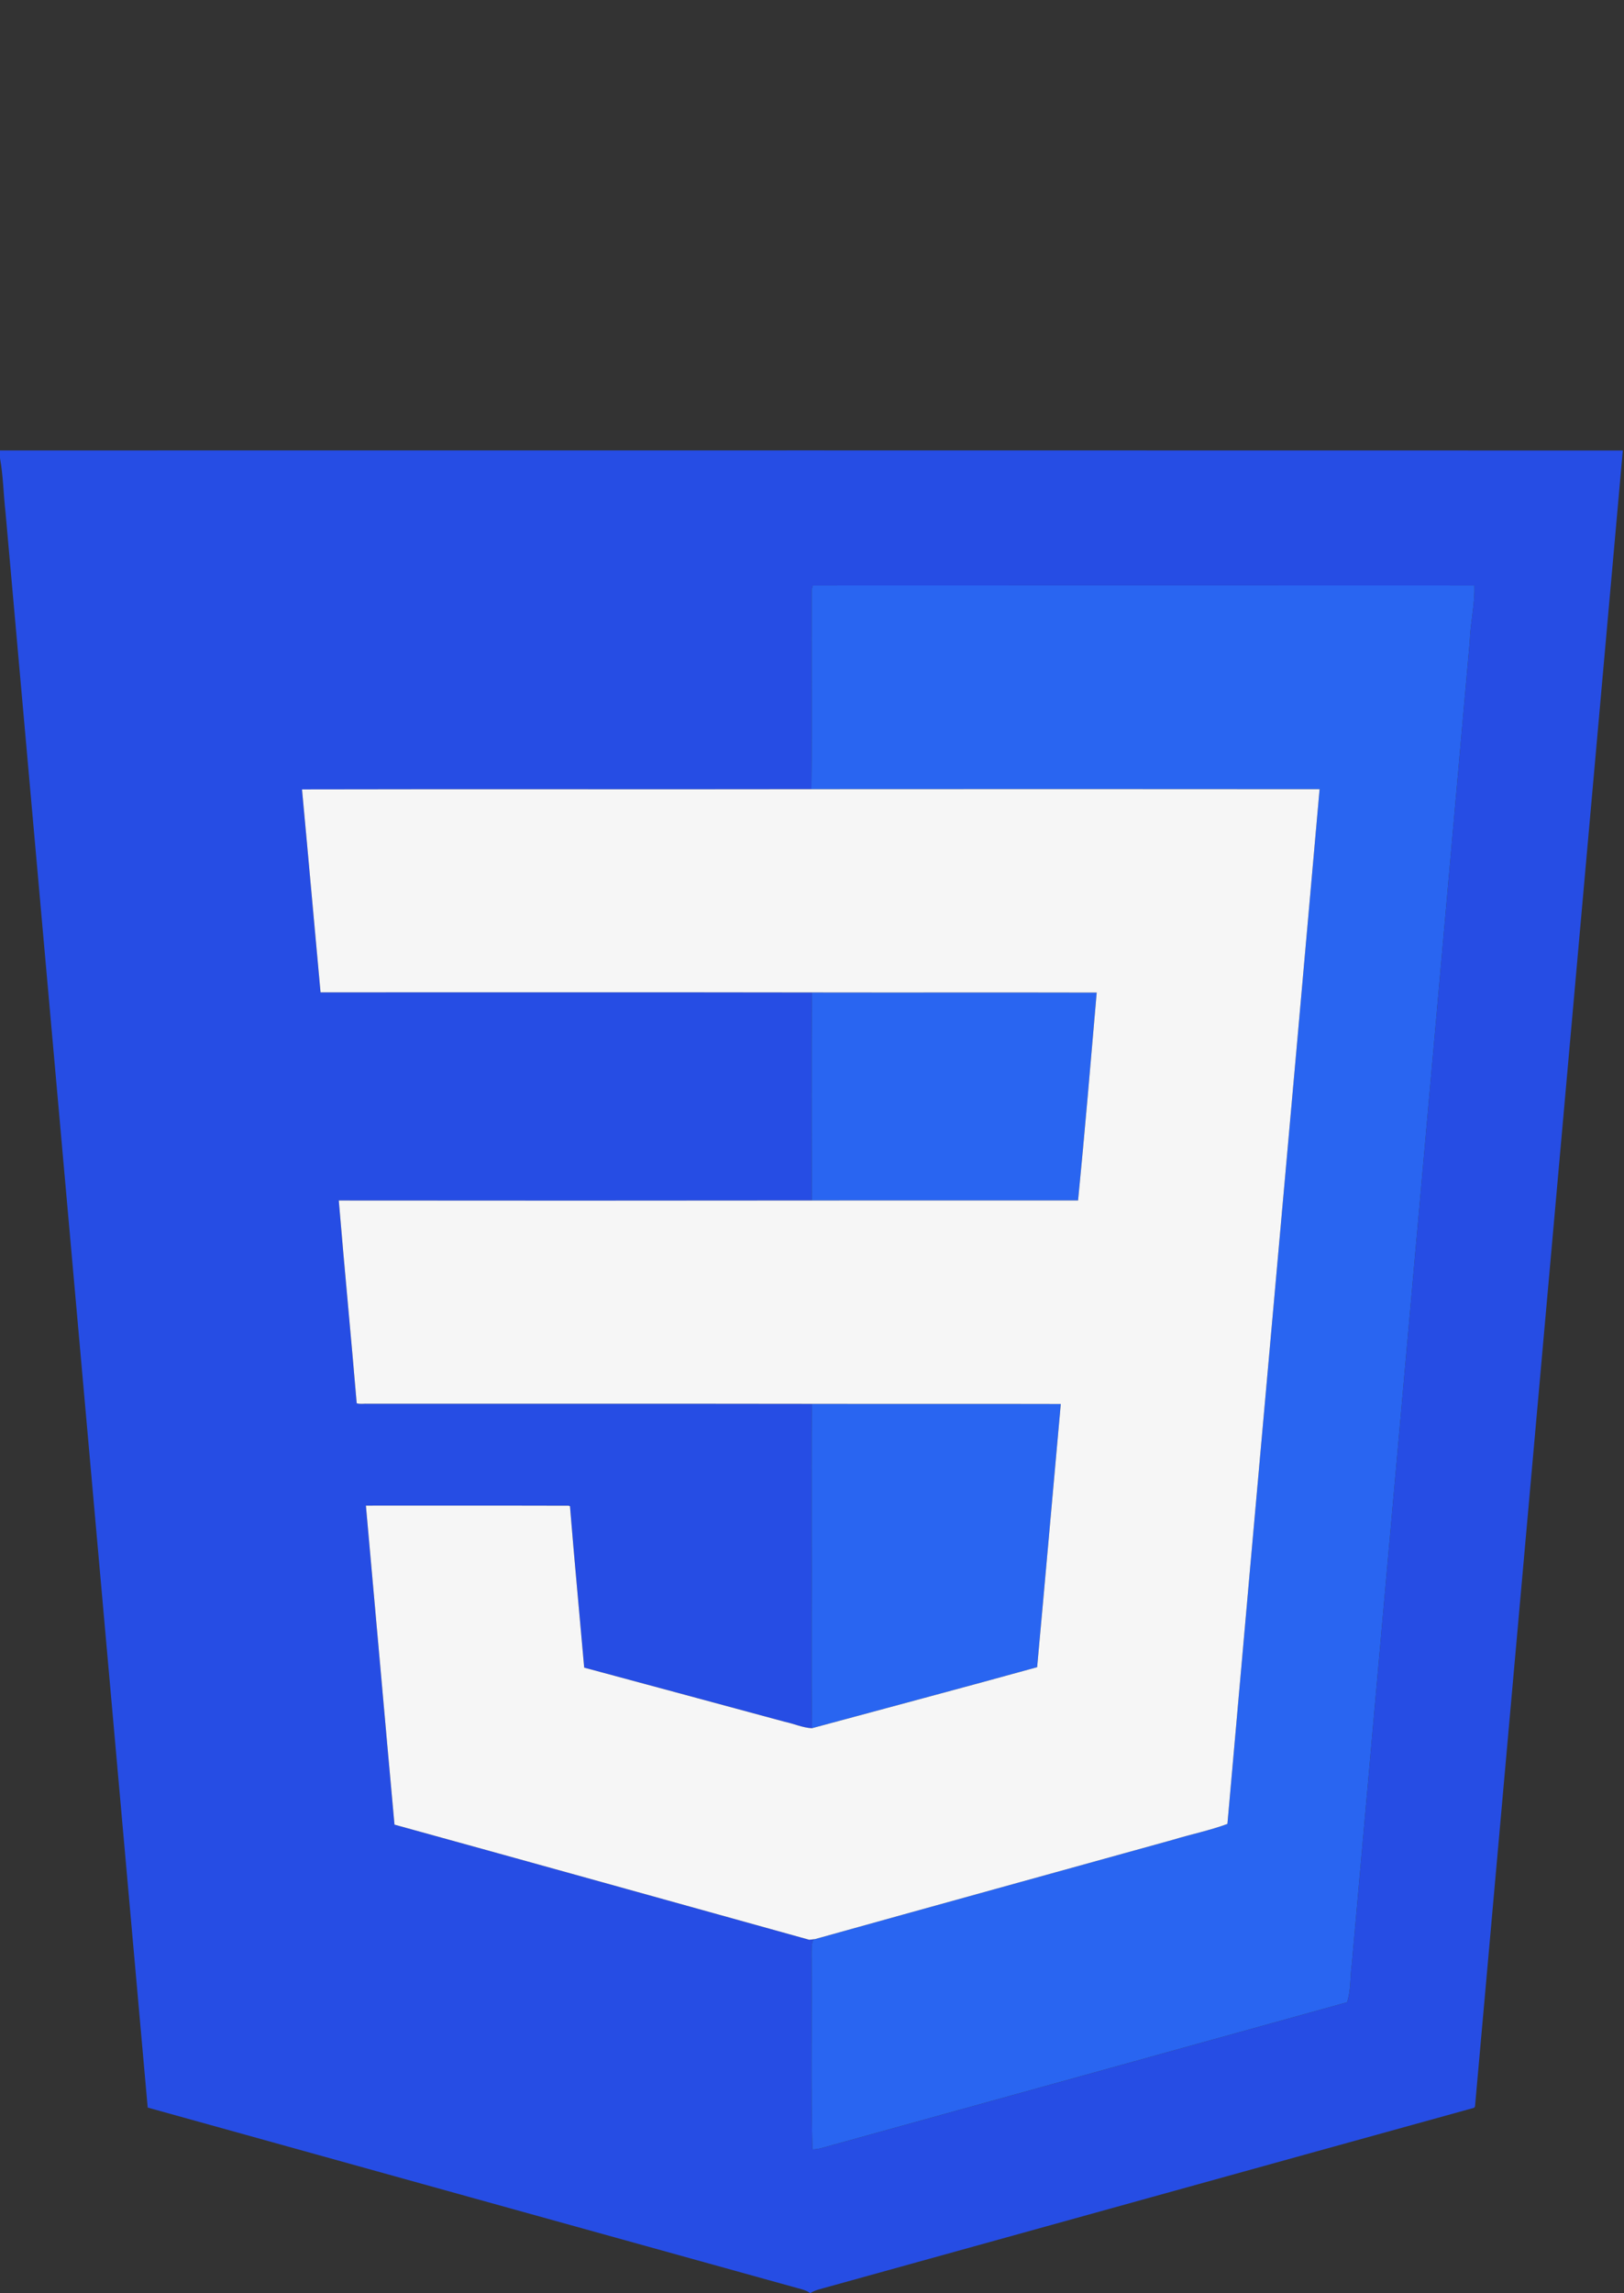 <?xml version="1.0" encoding="UTF-8" ?>
<!DOCTYPE svg PUBLIC "-//W3C//DTD SVG 1.1//EN" "http://www.w3.org/Graphics/SVG/1.1/DTD/svg11.dtd">
<svg width="600pt" height="847pt" viewBox="0 0 600 847" version="1.1" xmlns="http://www.w3.org/2000/svg">
<rect x="0" y="0" width="600" height="847" fill="#333333" stroke="none"/>
<g id="#264de4ff">
<path fill="#264de4" opacity="1.00" d=" M 0.00 166.38 C 199.85 166.36 399.71 166.34 599.56 166.40 C 581.34 370.30 563.18 574.21 544.95 778.11 L 544.58 778.56 C 463.97 800.84 383.39 823.25 302.79 845.57 C 301.58 845.88 300.43 846.36 299.34 847.00 L 299.31 847.00 C 297.53 845.69 295.33 845.40 293.28 844.78 C 213.71 822.67 134.13 800.62 54.57 778.47 C 37.04 582.00 19.54 385.53 2.02 189.06 C 1.26 182.47 1.20 175.75 0.00 169.25 L 0.00 166.38 M 300.29 216.25 C 300.18 216.68 299.96 217.54 299.85 217.96 C 299.77 242.47 300.02 266.99 299.76 291.50 C 237.04 291.61 174.31 291.43 111.58 291.58 C 113.92 316.56 116.12 341.55 118.43 366.54 C 178.93 366.56 239.44 366.47 299.95 366.58 C 299.77 392.19 299.84 417.81 299.92 443.42 C 241.67 443.50 183.42 443.48 125.17 443.43 C 127.26 468.40 129.67 493.34 131.79 518.31 C 133.12 518.76 134.57 518.39 135.95 518.50 C 190.62 518.53 245.29 518.45 299.96 518.54 C 299.72 534.37 299.91 550.20 299.85 566.03 C 300.00 590.13 299.66 614.25 299.99 638.35 C 296.64 638.21 293.36 636.69 290.03 636.00 C 265.30 629.32 240.57 622.62 215.83 615.97 C 214.09 596.09 212.19 576.22 210.58 556.33 L 210.11 556.15 C 185.14 556.08 160.16 556.14 135.19 556.12 C 138.75 595.40 142.16 634.69 145.75 673.96 C 196.85 688.06 247.91 702.29 298.99 716.49 C 299.50 716.43 300.53 716.32 301.04 716.26 L 300.38 716.62 C 299.79 718.34 299.83 720.18 299.83 722.00 C 300.05 745.96 299.50 769.98 300.15 793.91 C 301.24 793.91 302.31 793.76 303.36 793.47 C 368.15 775.52 432.92 757.58 497.69 739.57 C 499.21 734.97 498.75 730.06 499.46 725.33 C 513.93 562.55 528.56 399.80 543.00 237.02 C 543.21 230.07 544.97 223.21 544.73 216.25 C 463.25 216.21 381.77 216.21 300.29 216.25 Z" />
</g>
<g id="#2965f1ff">
<path fill="#2965f1" opacity="1.00" d=" M 300.29 216.25 C 381.77 216.21 463.25 216.21 544.73 216.25 C 544.97 223.21 543.21 230.07 543.00 237.02 C 528.56 399.80 513.93 562.55 499.46 725.33 C 498.75 730.06 499.21 734.97 497.69 739.57 C 432.92 757.58 368.15 775.52 303.36 793.47 C 302.31 793.76 301.24 793.91 300.15 793.91 C 299.50 769.98 300.05 745.96 299.83 722.00 C 299.83 720.18 299.79 718.34 300.38 716.62 L 301.04 716.26 C 345.15 703.95 389.30 691.78 433.43 679.53 C 440.08 677.50 446.98 676.11 453.48 673.70 C 464.70 546.29 476.29 418.92 487.53 291.51 C 424.94 291.44 362.35 291.47 299.76 291.50 C 300.02 266.99 299.77 242.47 299.85 217.96 C 299.96 217.54 300.18 216.68 300.29 216.25 Z" />
<path fill="#2965f1" opacity="1.00" d=" M 299.95 366.58 C 335.03 366.65 370.11 366.54 405.19 366.63 C 402.98 392.23 400.82 417.84 398.31 443.40 C 365.51 443.42 332.72 443.38 299.92 443.42 C 299.84 417.81 299.77 392.19 299.95 366.58 Z" />
<path fill="#2965f1" opacity="1.00" d=" M 299.96 518.54 C 330.62 518.60 361.27 518.51 391.92 518.59 C 388.98 550.99 386.16 583.41 383.18 615.81 C 355.50 623.48 327.72 630.83 299.99 638.35 C 299.66 614.25 300.00 590.13 299.85 566.03 C 299.91 550.20 299.72 534.37 299.96 518.54 Z" />
</g>
<g id="#f6f6f6ff">
<path fill="#f6f6f6" opacity="1.00" d=" M 111.58 291.58 C 174.31 291.43 237.04 291.61 299.76 291.50 C 362.35 291.47 424.94 291.44 487.53 291.51 C 476.29 418.92 464.70 546.29 453.48 673.70 C 446.98 676.11 440.08 677.50 433.43 679.53 C 389.30 691.78 345.15 703.95 301.04 716.26 C 300.53 716.32 299.50 716.43 298.99 716.49 C 247.91 702.29 196.85 688.06 145.75 673.96 C 142.16 634.69 138.75 595.40 135.19 556.12 C 160.16 556.14 185.14 556.08 210.11 556.15 L 210.58 556.33 C 212.19 576.22 214.09 596.09 215.83 615.97 C 240.57 622.62 265.30 629.32 290.03 636.00 C 293.36 636.69 296.64 638.21 299.99 638.35 C 327.72 630.83 355.50 623.48 383.18 615.81 C 386.16 583.41 388.98 550.99 391.92 518.59 C 361.27 518.51 330.62 518.60 299.96 518.54 C 245.29 518.45 190.62 518.53 135.95 518.50 C 134.57 518.39 133.12 518.76 131.79 518.31 C 129.67 493.34 127.26 468.40 125.17 443.43 C 183.42 443.48 241.67 443.50 299.92 443.42 C 332.72 443.38 365.51 443.42 398.31 443.40 C 400.82 417.84 402.98 392.23 405.19 366.63 C 370.11 366.54 335.03 366.65 299.95 366.58 C 239.44 366.47 178.93 366.56 118.43 366.54 C 116.12 341.55 113.92 316.56 111.58 291.58 Z" />
</g>
</svg>
